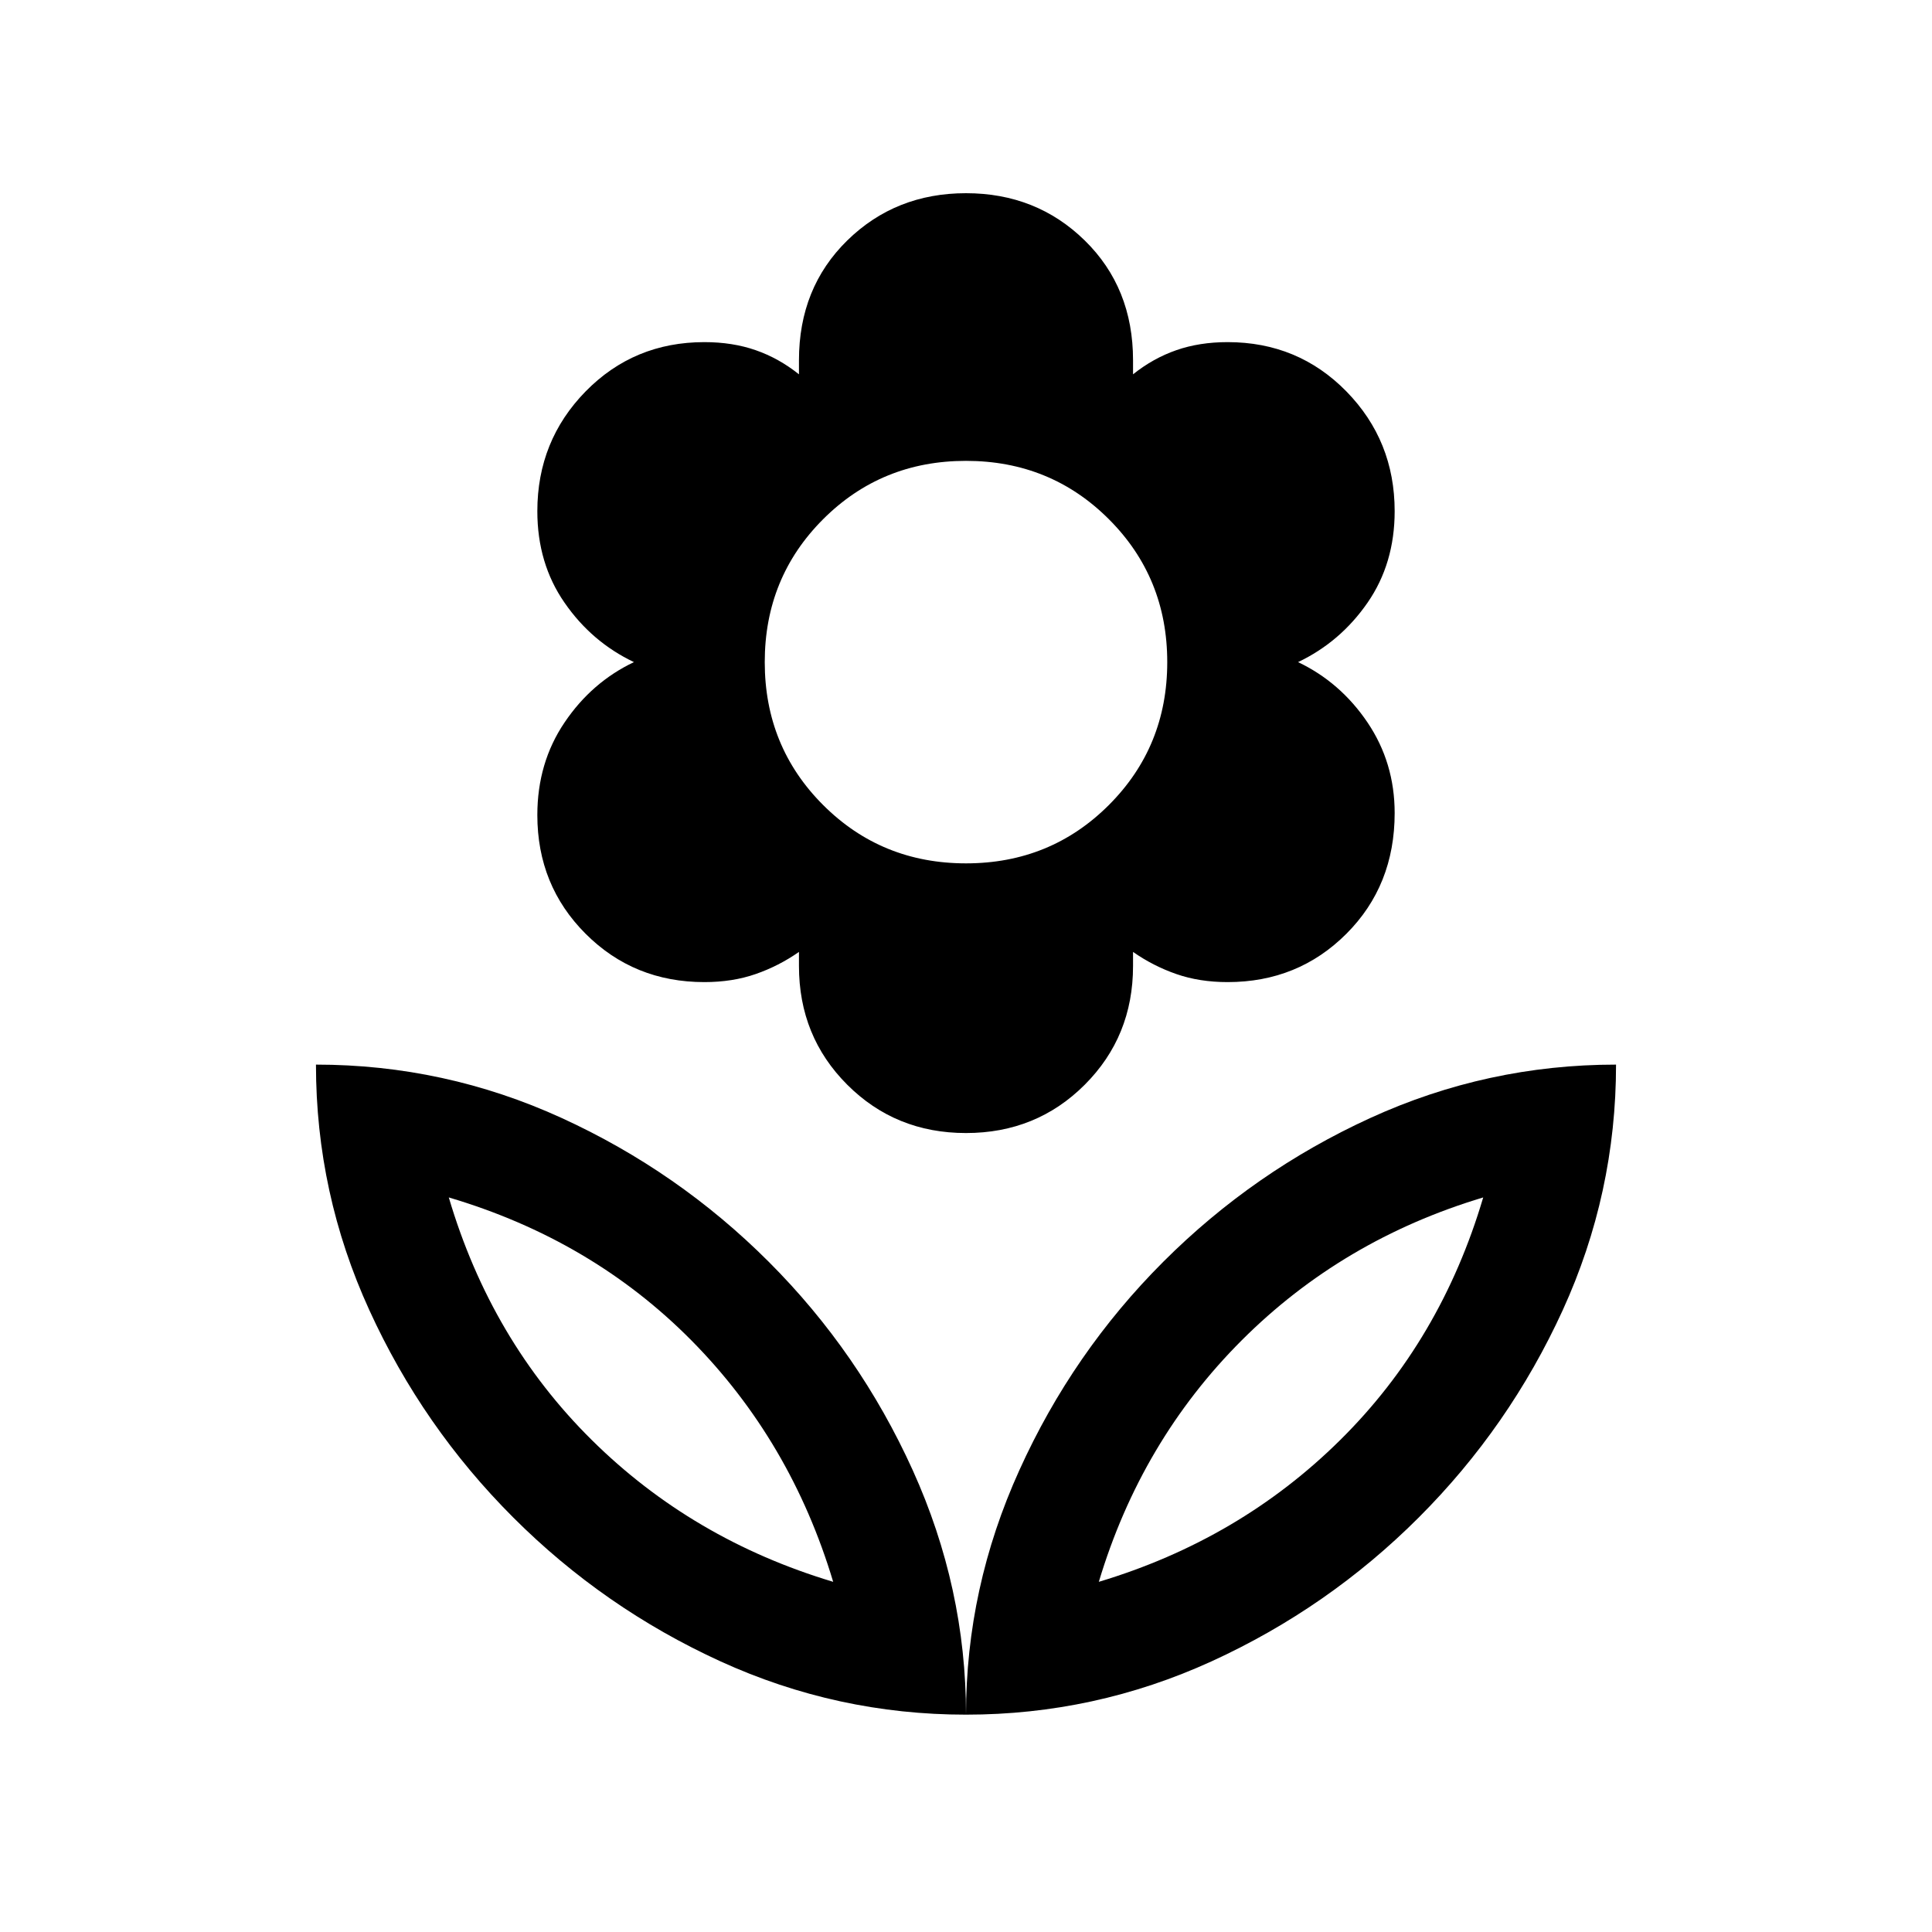 <svg xmlns="http://www.w3.org/2000/svg" height="24" width="24"><path d="M12 21.3Q12 19.725 12.663 18.263Q13.325 16.8 14.45 15.675Q15.575 14.55 17.025 13.887Q18.475 13.225 20.075 13.225Q20.075 14.825 19.413 16.275Q18.75 17.725 17.625 18.85Q16.5 19.975 15.05 20.638Q13.6 21.3 12 21.3ZM13.65 19.65Q15.4 19.125 16.65 17.887Q17.9 16.65 18.425 14.875Q16.675 15.4 15.425 16.65Q14.175 17.9 13.65 19.65ZM12 21.3Q12 19.725 11.338 18.263Q10.675 16.8 9.55 15.675Q8.425 14.55 6.975 13.887Q5.525 13.225 3.925 13.225Q3.925 14.825 4.588 16.275Q5.25 17.725 6.375 18.85Q7.5 19.975 8.95 20.638Q10.4 21.3 12 21.3ZM10.35 19.65Q8.6 19.125 7.35 17.887Q6.1 16.65 5.575 14.875Q7.35 15.4 8.588 16.65Q9.825 17.9 10.35 19.65ZM12 14.075Q11.125 14.075 10.525 13.475Q9.925 12.875 9.925 12V11.825Q9.675 12 9.387 12.1Q9.1 12.2 8.75 12.2Q7.875 12.2 7.275 11.6Q6.675 11 6.675 10.125Q6.675 9.475 7.013 8.975Q7.35 8.475 7.875 8.225Q7.35 7.975 7.013 7.487Q6.675 7 6.675 6.35Q6.675 5.475 7.275 4.862Q7.875 4.25 8.75 4.25Q9.1 4.25 9.387 4.35Q9.675 4.45 9.925 4.65V4.475Q9.925 3.575 10.525 2.987Q11.125 2.4 12 2.4Q12.875 2.4 13.475 2.987Q14.075 3.575 14.075 4.475V4.65Q14.325 4.45 14.613 4.35Q14.9 4.25 15.25 4.25Q16.125 4.25 16.725 4.862Q17.325 5.475 17.325 6.35Q17.325 7 16.988 7.487Q16.65 7.975 16.125 8.225Q16.65 8.475 16.988 8.975Q17.325 9.475 17.325 10.1Q17.325 11 16.725 11.6Q16.125 12.2 15.25 12.2Q14.9 12.2 14.613 12.1Q14.325 12 14.075 11.825V12Q14.075 12.875 13.475 13.475Q12.875 14.075 12 14.075ZM12 10.725Q13.05 10.725 13.775 10Q14.5 9.275 14.5 8.225Q14.5 7.175 13.775 6.45Q13.05 5.725 12 5.725Q10.95 5.725 10.225 6.45Q9.5 7.175 9.5 8.225Q9.5 9.275 10.225 10Q10.95 10.725 12 10.725ZM13.65 19.65Q13.65 19.65 13.65 19.65Q13.65 19.65 13.65 19.65Q13.65 19.65 13.65 19.65Q13.65 19.65 13.65 19.65ZM10.35 19.65Q10.35 19.65 10.35 19.65Q10.35 19.65 10.35 19.65Q10.35 19.65 10.35 19.65Q10.35 19.65 10.35 19.65Z"/></svg>